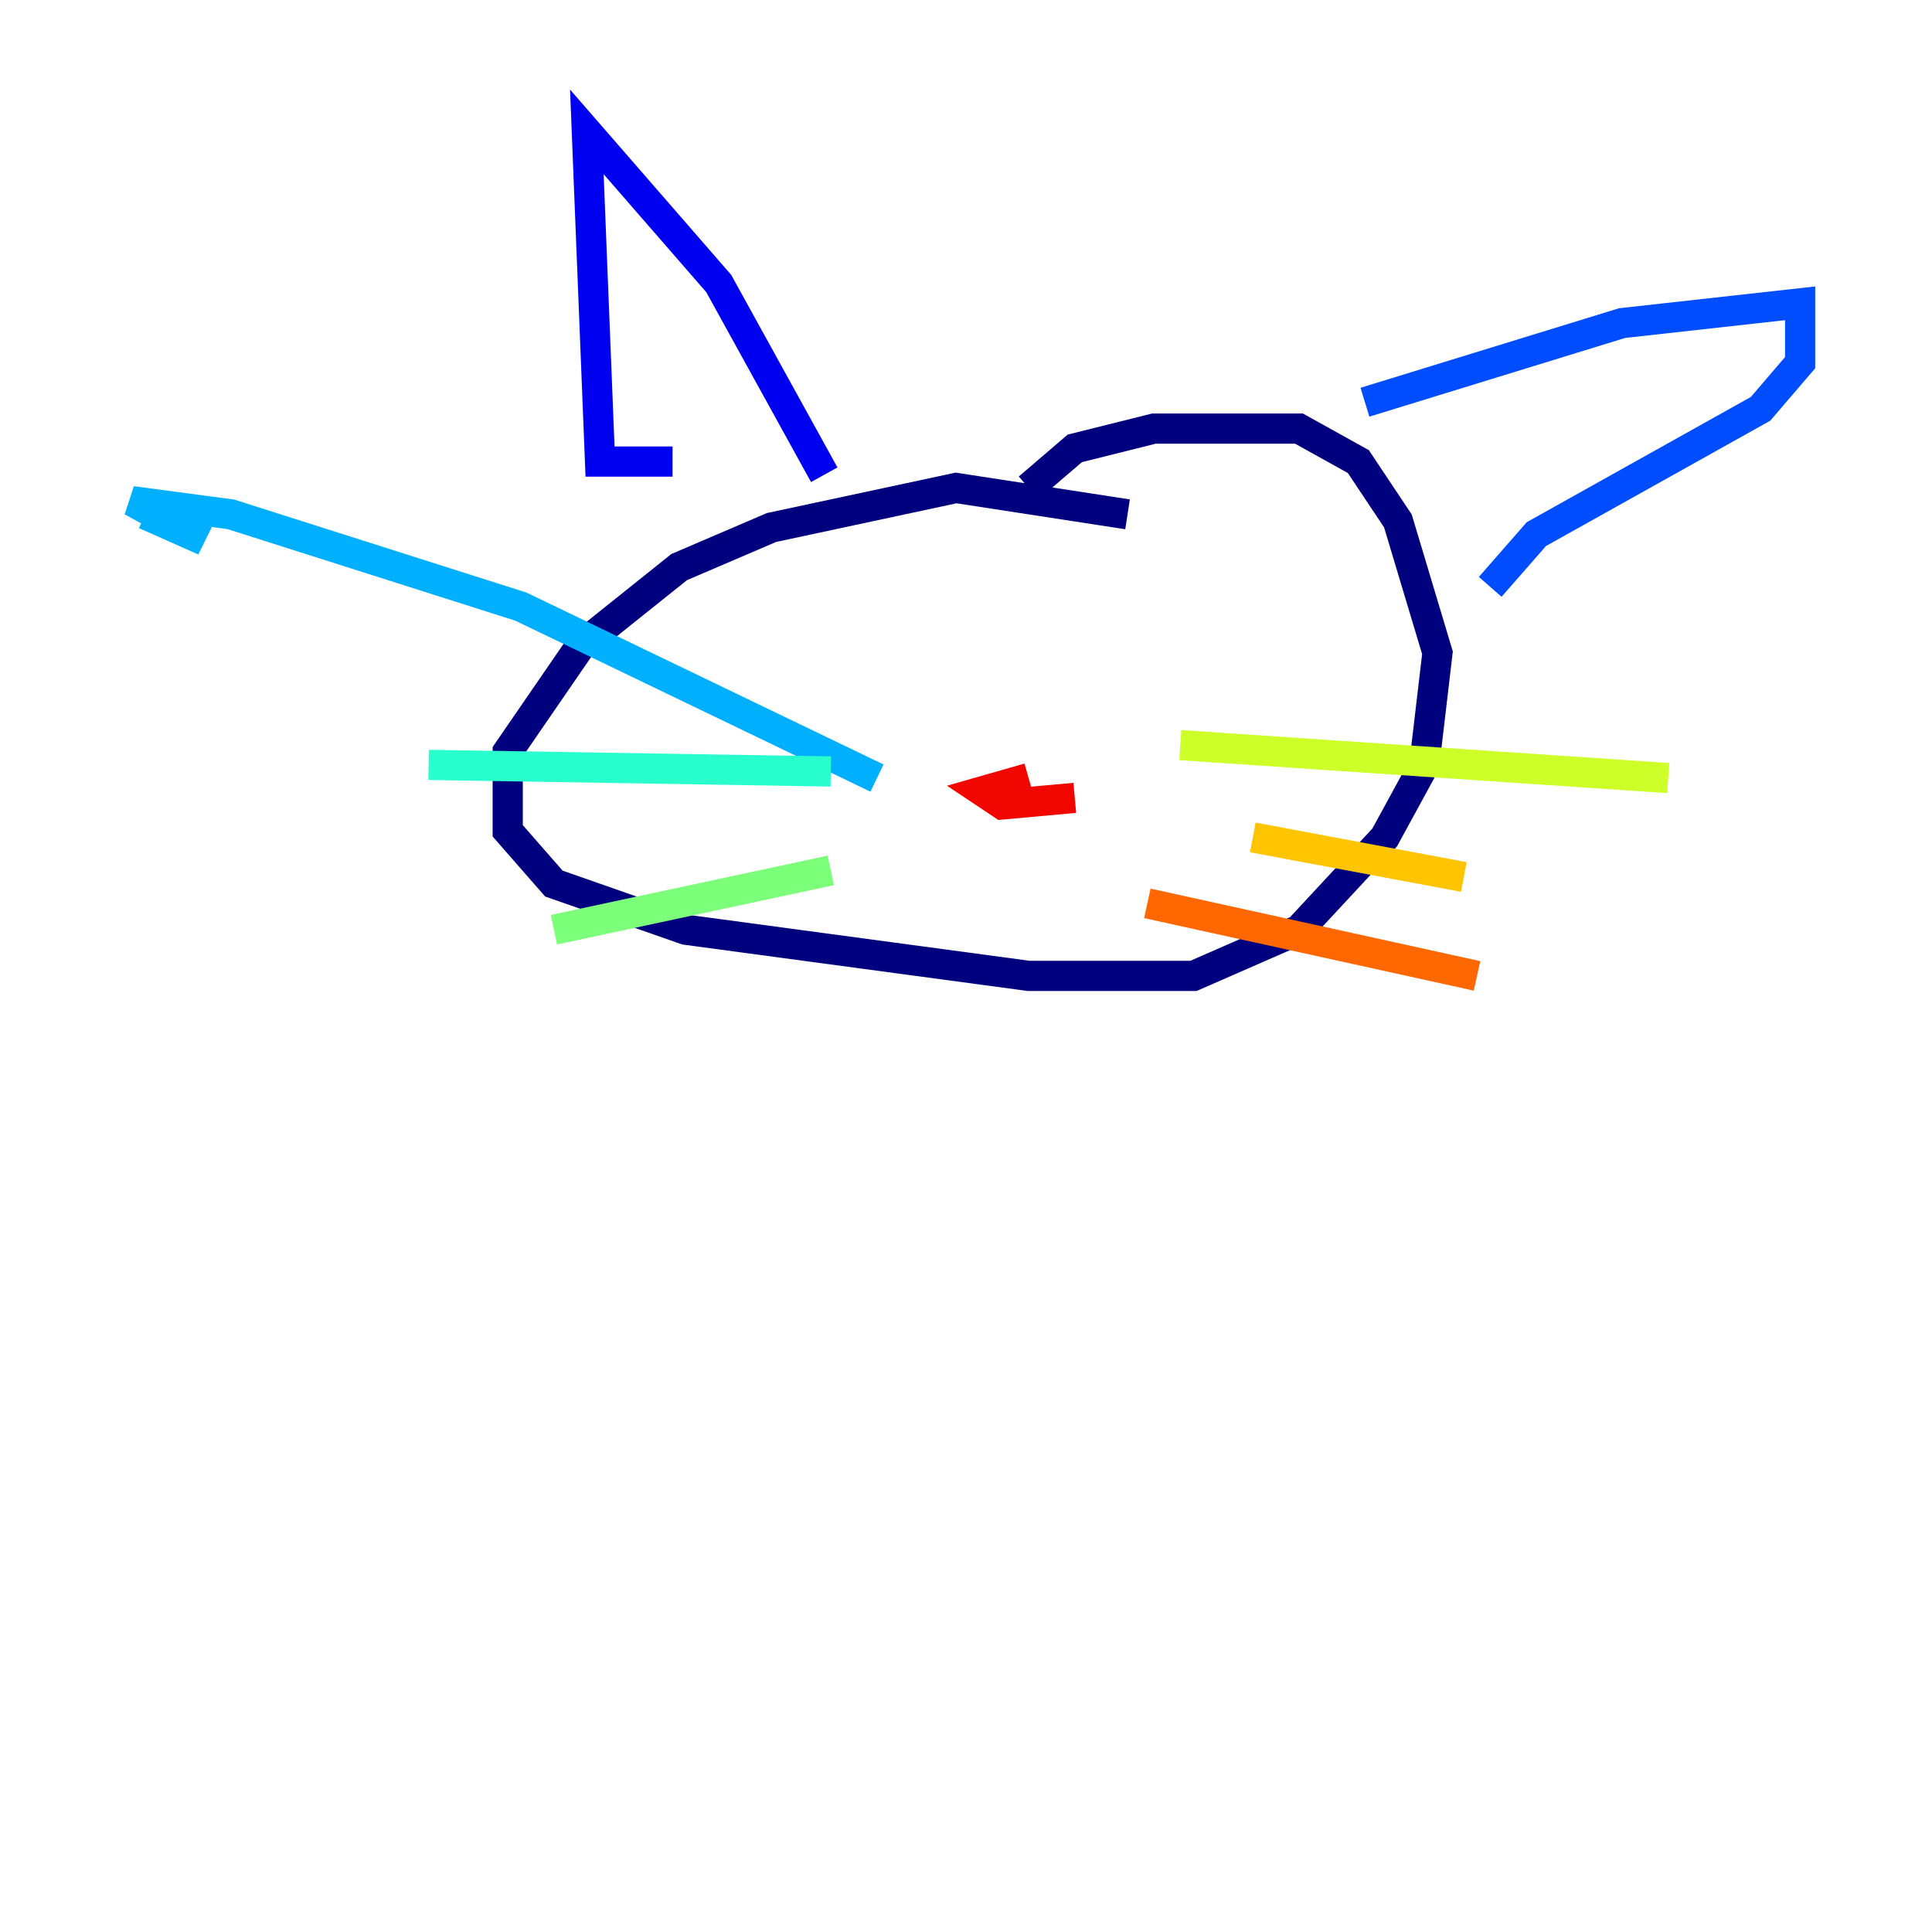 <?xml version="1.0" encoding="utf-8" ?>
<svg baseProfile="tiny" height="128" version="1.2" viewBox="0,0,128,128" width="128" xmlns="http://www.w3.org/2000/svg" xmlns:ev="http://www.w3.org/2001/xml-events" xmlns:xlink="http://www.w3.org/1999/xlink"><defs /><polyline fill="none" points="74.703,34.075 63.345,32.328 51.113,34.949 44.997,37.57 38.444,42.812 33.638,49.802 33.638,55.044 36.696,58.539 45.433,61.597 68.15,64.655 79.072,64.655 86.061,61.597 91.741,55.481 94.362,50.676 95.236,43.249 92.614,34.512 89.993,30.58 86.061,28.396 76.451,28.396 71.208,29.706 68.15,32.328" stroke="#00007f" stroke-width="2" /><polyline fill="none" points="54.608,31.454 47.618,18.785 38.88,8.737 39.754,30.58 44.56,30.58 41.502,30.58" stroke="#0000f1" stroke-width="2" /><polyline fill="none" points="90.43,26.648 107.468,21.406 119.263,20.096 119.263,24.027 116.642,27.085 101.788,35.386 98.73,38.88" stroke="#004cff" stroke-width="2" /><polyline fill="none" points="58.102,51.55 34.512,40.191 15.29,34.075 8.737,33.201 13.543,35.822 9.611,34.075" stroke="#00b0ff" stroke-width="2" /><polyline fill="none" points="55.044,51.113 28.396,50.676" stroke="#29ffcd" stroke-width="2" /><polyline fill="none" points="55.044,57.666 36.696,61.597" stroke="#7cff79" stroke-width="2" /><polyline fill="none" points="78.198,49.365 110.526,51.55" stroke="#cdff29" stroke-width="2" /><polyline fill="none" points="83.003,55.481 96.983,58.102" stroke="#ffc400" stroke-width="2" /><polyline fill="none" points="76.014,59.85 97.857,64.655" stroke="#ff6700" stroke-width="2" /><polyline fill="none" points="68.15,51.55 65.092,52.423 66.403,53.297 71.208,52.86" stroke="#f10700" stroke-width="2" /><polyline fill="none" points="62.908,43.249 62.908,43.249" stroke="#7f0000" stroke-width="2" /></svg>
